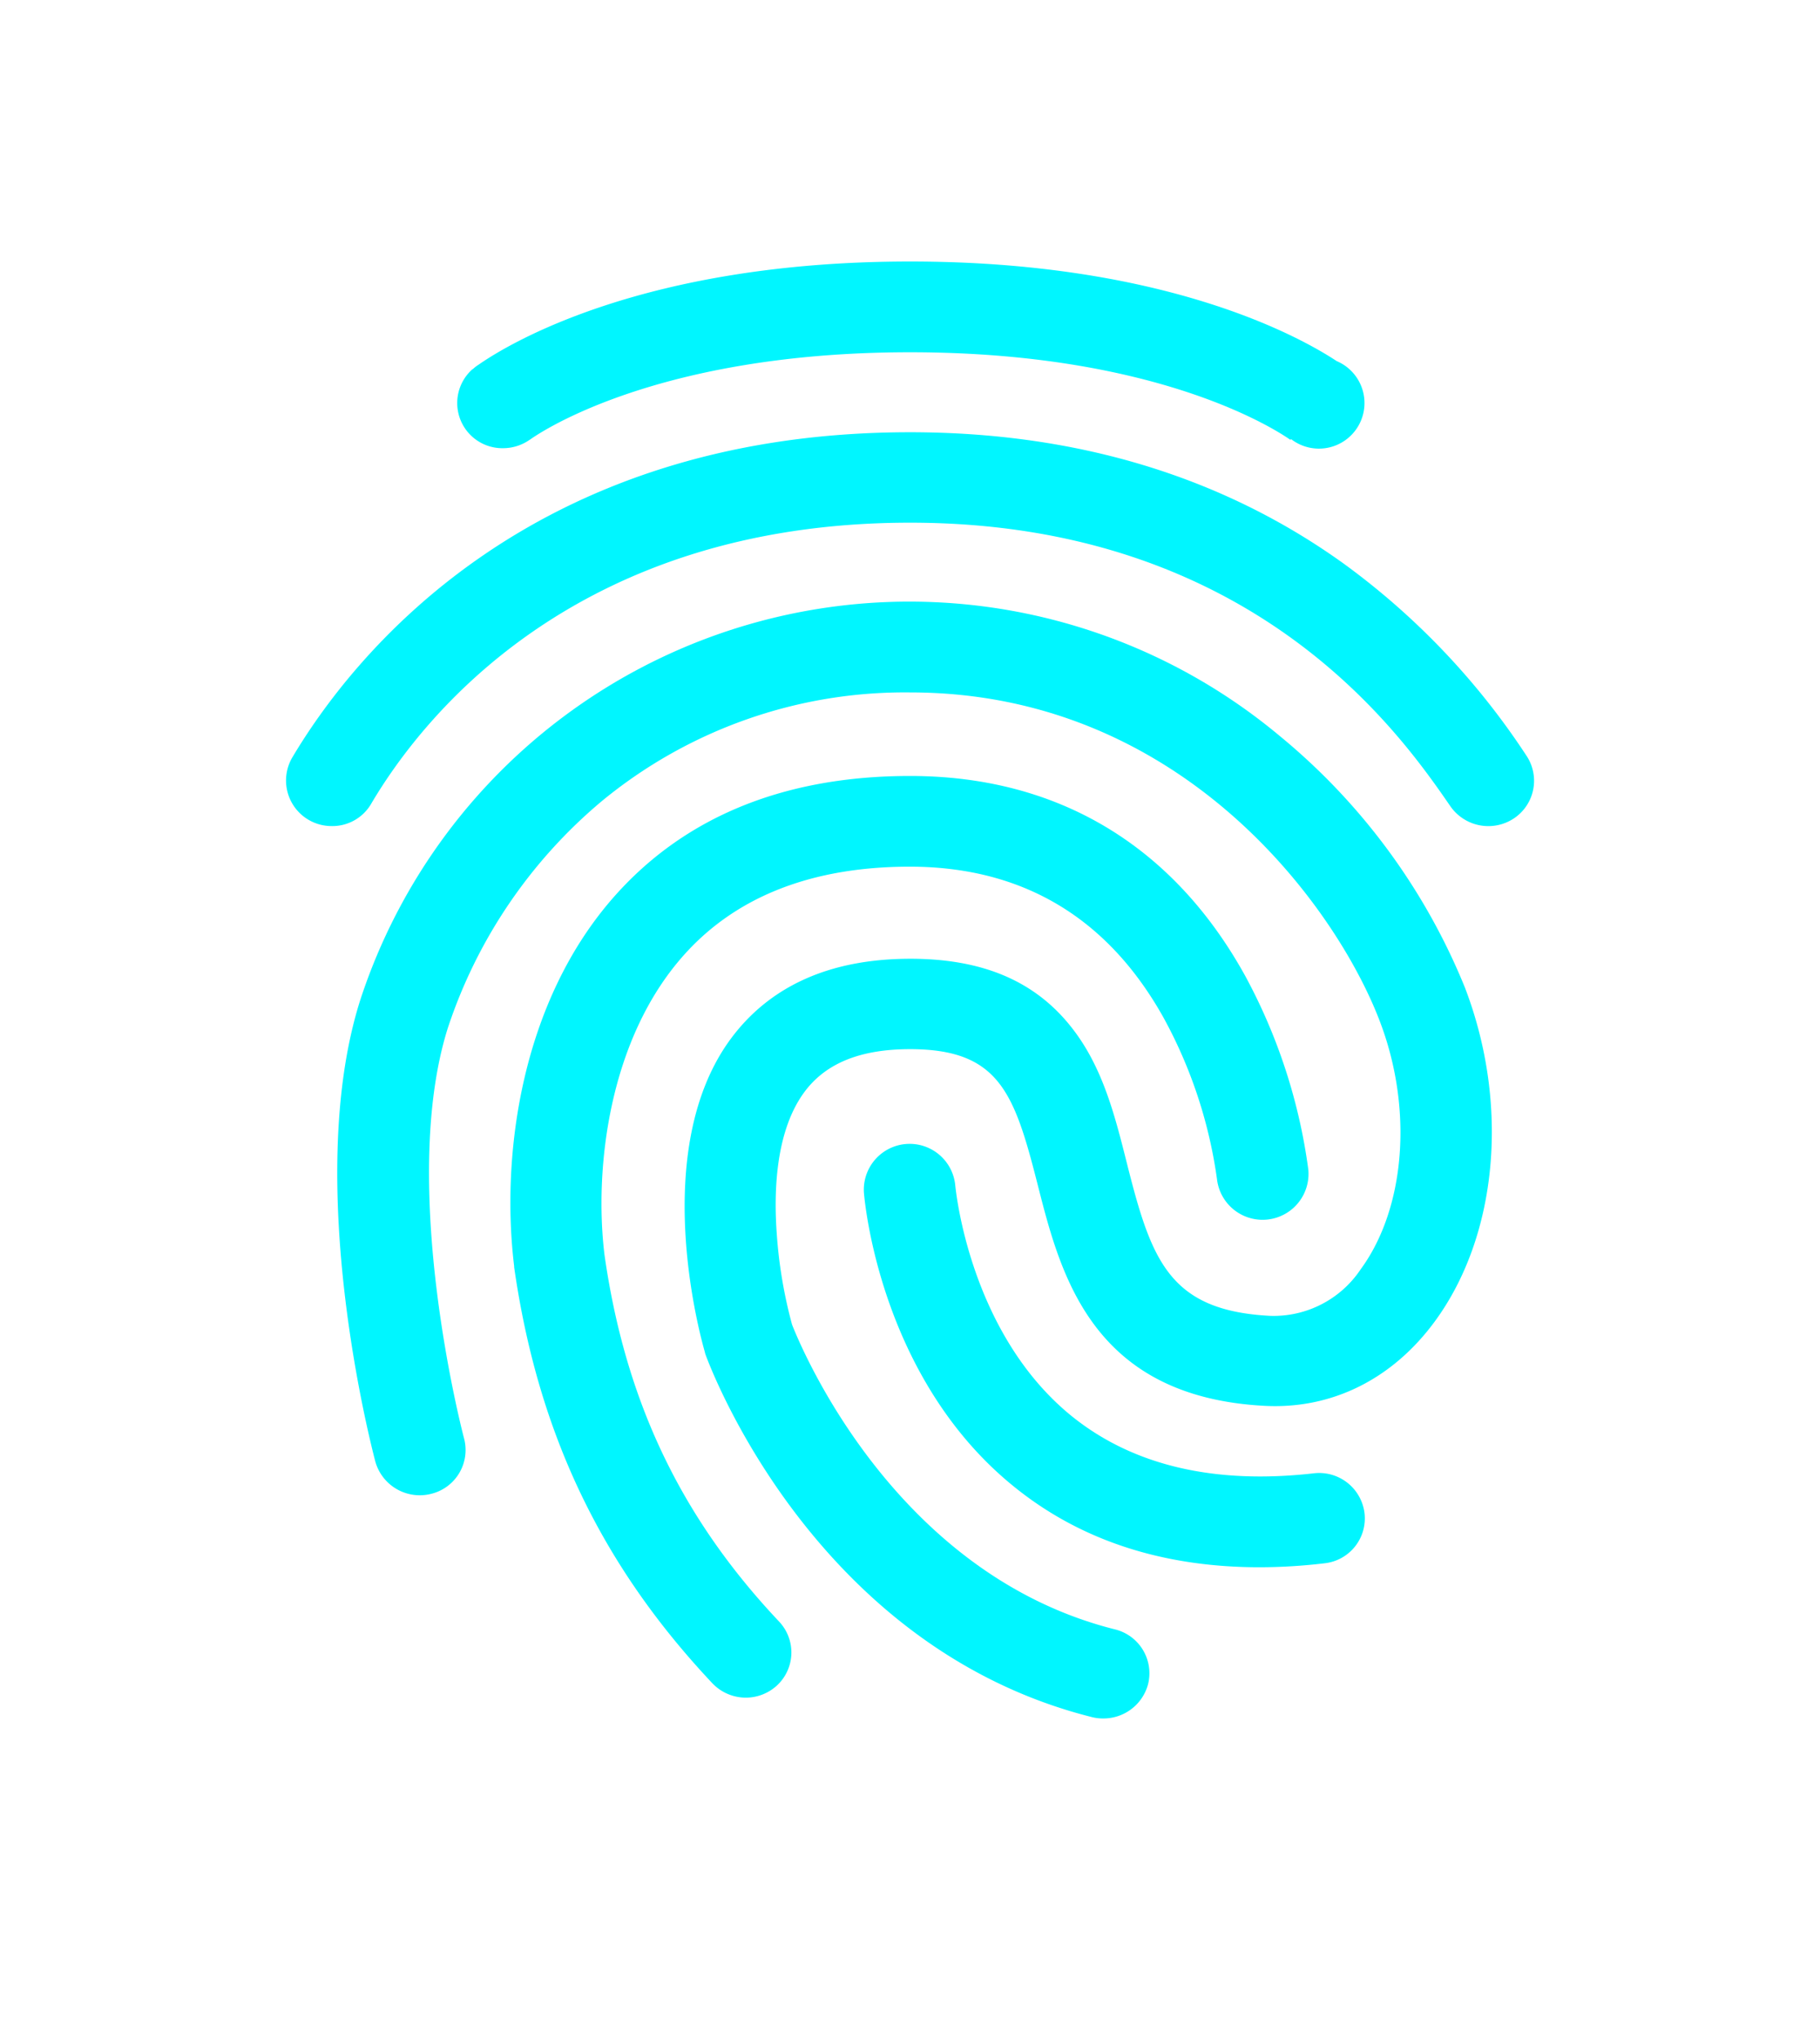 <svg xmlns="http://www.w3.org/2000/svg" xmlns:xlink="http://www.w3.org/1999/xlink" width="183" height="205" viewBox="0 0 183 205">
  <defs>
    <filter id="Caminho_19" x="0" y="0" width="183" height="205" filterUnits="userSpaceOnUse">
      <feOffset dy="3" input="SourceAlpha"/>
      <feGaussianBlur stdDeviation="3" result="blur"/>
      <feFlood flood-opacity="0.161"/>
      <feComposite operator="in" in2="blur"/>
      <feComposite in="SourceGraphic"/>
    </filter>
  </defs>
  <g id="Grupo_23" data-name="Grupo 23" transform="translate(-77 -230)">
    <g transform="matrix(1, 0, 0, 1, 77, 230)" filter="url(#Caminho_19)">
      <g id="Caminho_19-2" data-name="Caminho 19" transform="translate(9 6)" fill="#fff">
        <path d="M 136 185.5 L 29 185.5 C 25.287 185.5 21.686 184.773 18.296 183.34 C 15.022 181.955 12.081 179.971 9.555 177.445 C 7.029 174.919 5.045 171.978 3.66 168.704 C 2.227 165.314 1.5 161.713 1.5 158 L 1.5 29 C 1.5 25.287 2.227 21.686 3.66 18.296 C 5.045 15.022 7.029 12.081 9.555 9.555 C 12.081 7.029 15.022 5.045 18.296 3.66 C 21.686 2.227 25.287 1.5 29 1.5 L 136 1.5 C 139.713 1.5 143.314 2.227 146.704 3.66 C 149.978 5.045 152.919 7.029 155.445 9.555 C 157.971 12.081 159.955 15.022 161.34 18.296 C 162.773 21.686 163.5 25.287 163.5 29 L 163.5 158 C 163.5 161.713 162.773 165.314 161.34 168.704 C 159.955 171.978 157.971 174.919 155.445 177.445 C 152.919 179.971 149.978 181.955 146.704 183.34 C 143.314 184.773 139.713 185.5 136 185.5 Z" stroke="none"/>
        <path d="M 29 3 C 25.489 3 22.084 3.687 18.881 5.042 C 15.785 6.351 13.004 8.226 10.615 10.615 C 8.226 13.004 6.351 15.785 5.042 18.881 C 3.687 22.084 3 25.489 3 29 L 3 158 C 3 161.511 3.687 164.916 5.042 168.119 C 6.351 171.215 8.226 173.996 10.615 176.385 C 13.004 178.774 15.785 180.649 18.881 181.958 C 22.084 183.313 25.489 184 29 184 L 136 184 C 139.511 184 142.916 183.313 146.119 181.958 C 149.215 180.649 151.996 178.774 154.385 176.385 C 156.774 173.996 158.649 171.215 159.958 168.119 C 161.313 164.916 162 161.511 162 158 L 162 29 C 162 25.489 161.313 22.084 159.958 18.881 C 158.649 15.785 156.774 13.004 154.385 10.615 C 151.996 8.226 149.215 6.351 146.119 5.042 C 142.916 3.687 139.511 3 136 3 L 29 3 M 29 0 L 136 0 C 152.016 0 165 12.984 165 29 L 165 158 C 165 174.016 152.016 187 136 187 L 29 187 C 12.984 187 0 174.016 0 158 L 0 29 C 0 12.984 12.984 0 29 0 Z" stroke="none" fill="#fff"/>
      </g>
    </g>
    <g id="Icon_ionic-md-finger-print" data-name="Icon ionic-md-finger-print" transform="translate(101.25 254.032)">
      <path id="Caminho_19-3" data-name="Caminho 19" d="M9.109,45.525a4.58,4.58,0,0,1-3.988-6.864c5.818-9.806,23.5-32.719,62.137-32.719,16.735,0,31.412,4.445,43.6,13.205A73.976,73.976,0,0,1,129.2,38.4a4.542,4.542,0,0,1-1.209,6.341,4.649,4.649,0,0,1-6.407-1.209c-4.87-7.06-19.645-28.5-54.325-28.5-33.863,0-49.16,19.743-54.162,28.208A4.512,4.512,0,0,1,9.109,45.525Z" transform="translate(0 13.469)" fill="#00f6ff"/>
      <path id="Caminho_20" data-name="Caminho 20" d="M82.656,121.85a4.555,4.555,0,0,1-1.144-.131C53.5,114.692,43.04,86.385,42.615,85.209l-.065-.261c-.229-.817-5.851-20.233,2.778-31.608,3.955-5.2,9.969-7.845,17.912-7.845,7.387,0,12.715,2.321,16.376,7.126,3.007,3.922,4.217,8.76,5.393,13.434,2.451,9.708,4.217,14.807,14.415,15.33a10.527,10.527,0,0,0,9.087-4.674c4.511-6.145,5.3-16.18,1.9-25.005-4.38-11.44-19.873-32.981-47.2-32.981A47.919,47.919,0,0,0,32.221,29.642,50.3,50.3,0,0,0,16.727,52.457c-5.034,15.951,1.569,41.022,1.634,41.25a4.534,4.534,0,0,1-3.269,5.557,4.642,4.642,0,0,1-5.655-3.236C9.144,94.884,2.084,68.146,7.9,49.711A58.093,58.093,0,0,1,100.372,23.1,63.771,63.771,0,0,1,119,48.4c4.511,11.767,3.3,24.972-3.073,33.6-4.249,5.753-10.3,8.76-17,8.433-17.455-.883-20.592-13.205-22.881-22.194C73.7,59.027,72.2,54.581,63.207,54.581c-4.936,0-8.4,1.373-10.558,4.217-2.942,3.89-3.171,9.969-2.844,14.382a46.942,46.942,0,0,0,1.536,9.087c.719,1.83,10.067,25.005,32.458,30.627a4.541,4.541,0,0,1,3.334,5.524A4.64,4.64,0,0,1,82.656,121.85Z" transform="translate(4.051 26.835)" fill="#00f6ff"/>
      <path id="Caminho_21" data-name="Caminho 21" d="M33.038,106.007a4.654,4.654,0,0,1-3.367-1.438c-11.211-11.9-17.553-25.2-19.939-41.839v-.1c-1.34-11.015.621-26.607,10.231-37.328,7.093-7.91,17.062-11.931,29.581-11.931,14.807,0,26.443,6.962,33.7,20.1a56.5,56.5,0,0,1,6.341,19.448,4.617,4.617,0,0,1-9.185.948h0a47.315,47.315,0,0,0-5.393-16.245c-5.622-10.035-14.186-15.134-25.5-15.134-9.773,0-17.422,2.974-22.684,8.858-7.583,8.466-9.054,21.508-8.008,30.137C20.911,76.2,26.5,87.9,36.372,98.358a4.521,4.521,0,0,1-.229,6.439A4.636,4.636,0,0,1,33.038,106.007Z" transform="translate(17.714 40.587)" fill="#00f6ff"/>
      <path id="Caminho_22" data-name="Caminho 22" d="M56.792,63.895c-9.806,0-18.141-2.746-24.809-8.2-13.4-10.917-14.905-28.7-14.97-29.451a4.607,4.607,0,0,1,9.185-.719c.033.261,1.373,14.807,11.7,23.175,6.112,4.936,14.284,6.9,24.351,5.753a4.594,4.594,0,0,1,5.1,4.02A4.539,4.539,0,0,1,63.3,63.5,55.946,55.946,0,0,1,56.792,63.895Z" transform="translate(45.604 69.592)" fill="#00f6ff"/>
      <path id="Caminho_23" data-name="Caminho 23" d="M96.622,12.252c-3.824-2.517-17.389-10-42.885-10-26.77,0-40.368,8.27-43.375,10.362a3.568,3.568,0,0,0-.556.425.1.1,0,0,1-.065.033h0a4.539,4.539,0,0,0,3.073,7.943,4.669,4.669,0,0,0,2.68-.85h0l-.033.033c.131-.1,11.865-8.825,38.276-8.825s38.145,8.76,38.276,8.825l-.033-.033.065-.065a4.58,4.58,0,1,0,4.576-7.845Z" transform="translate(13.52)" fill="#00f6ff"/>
    </g>
  </g>
</svg>
